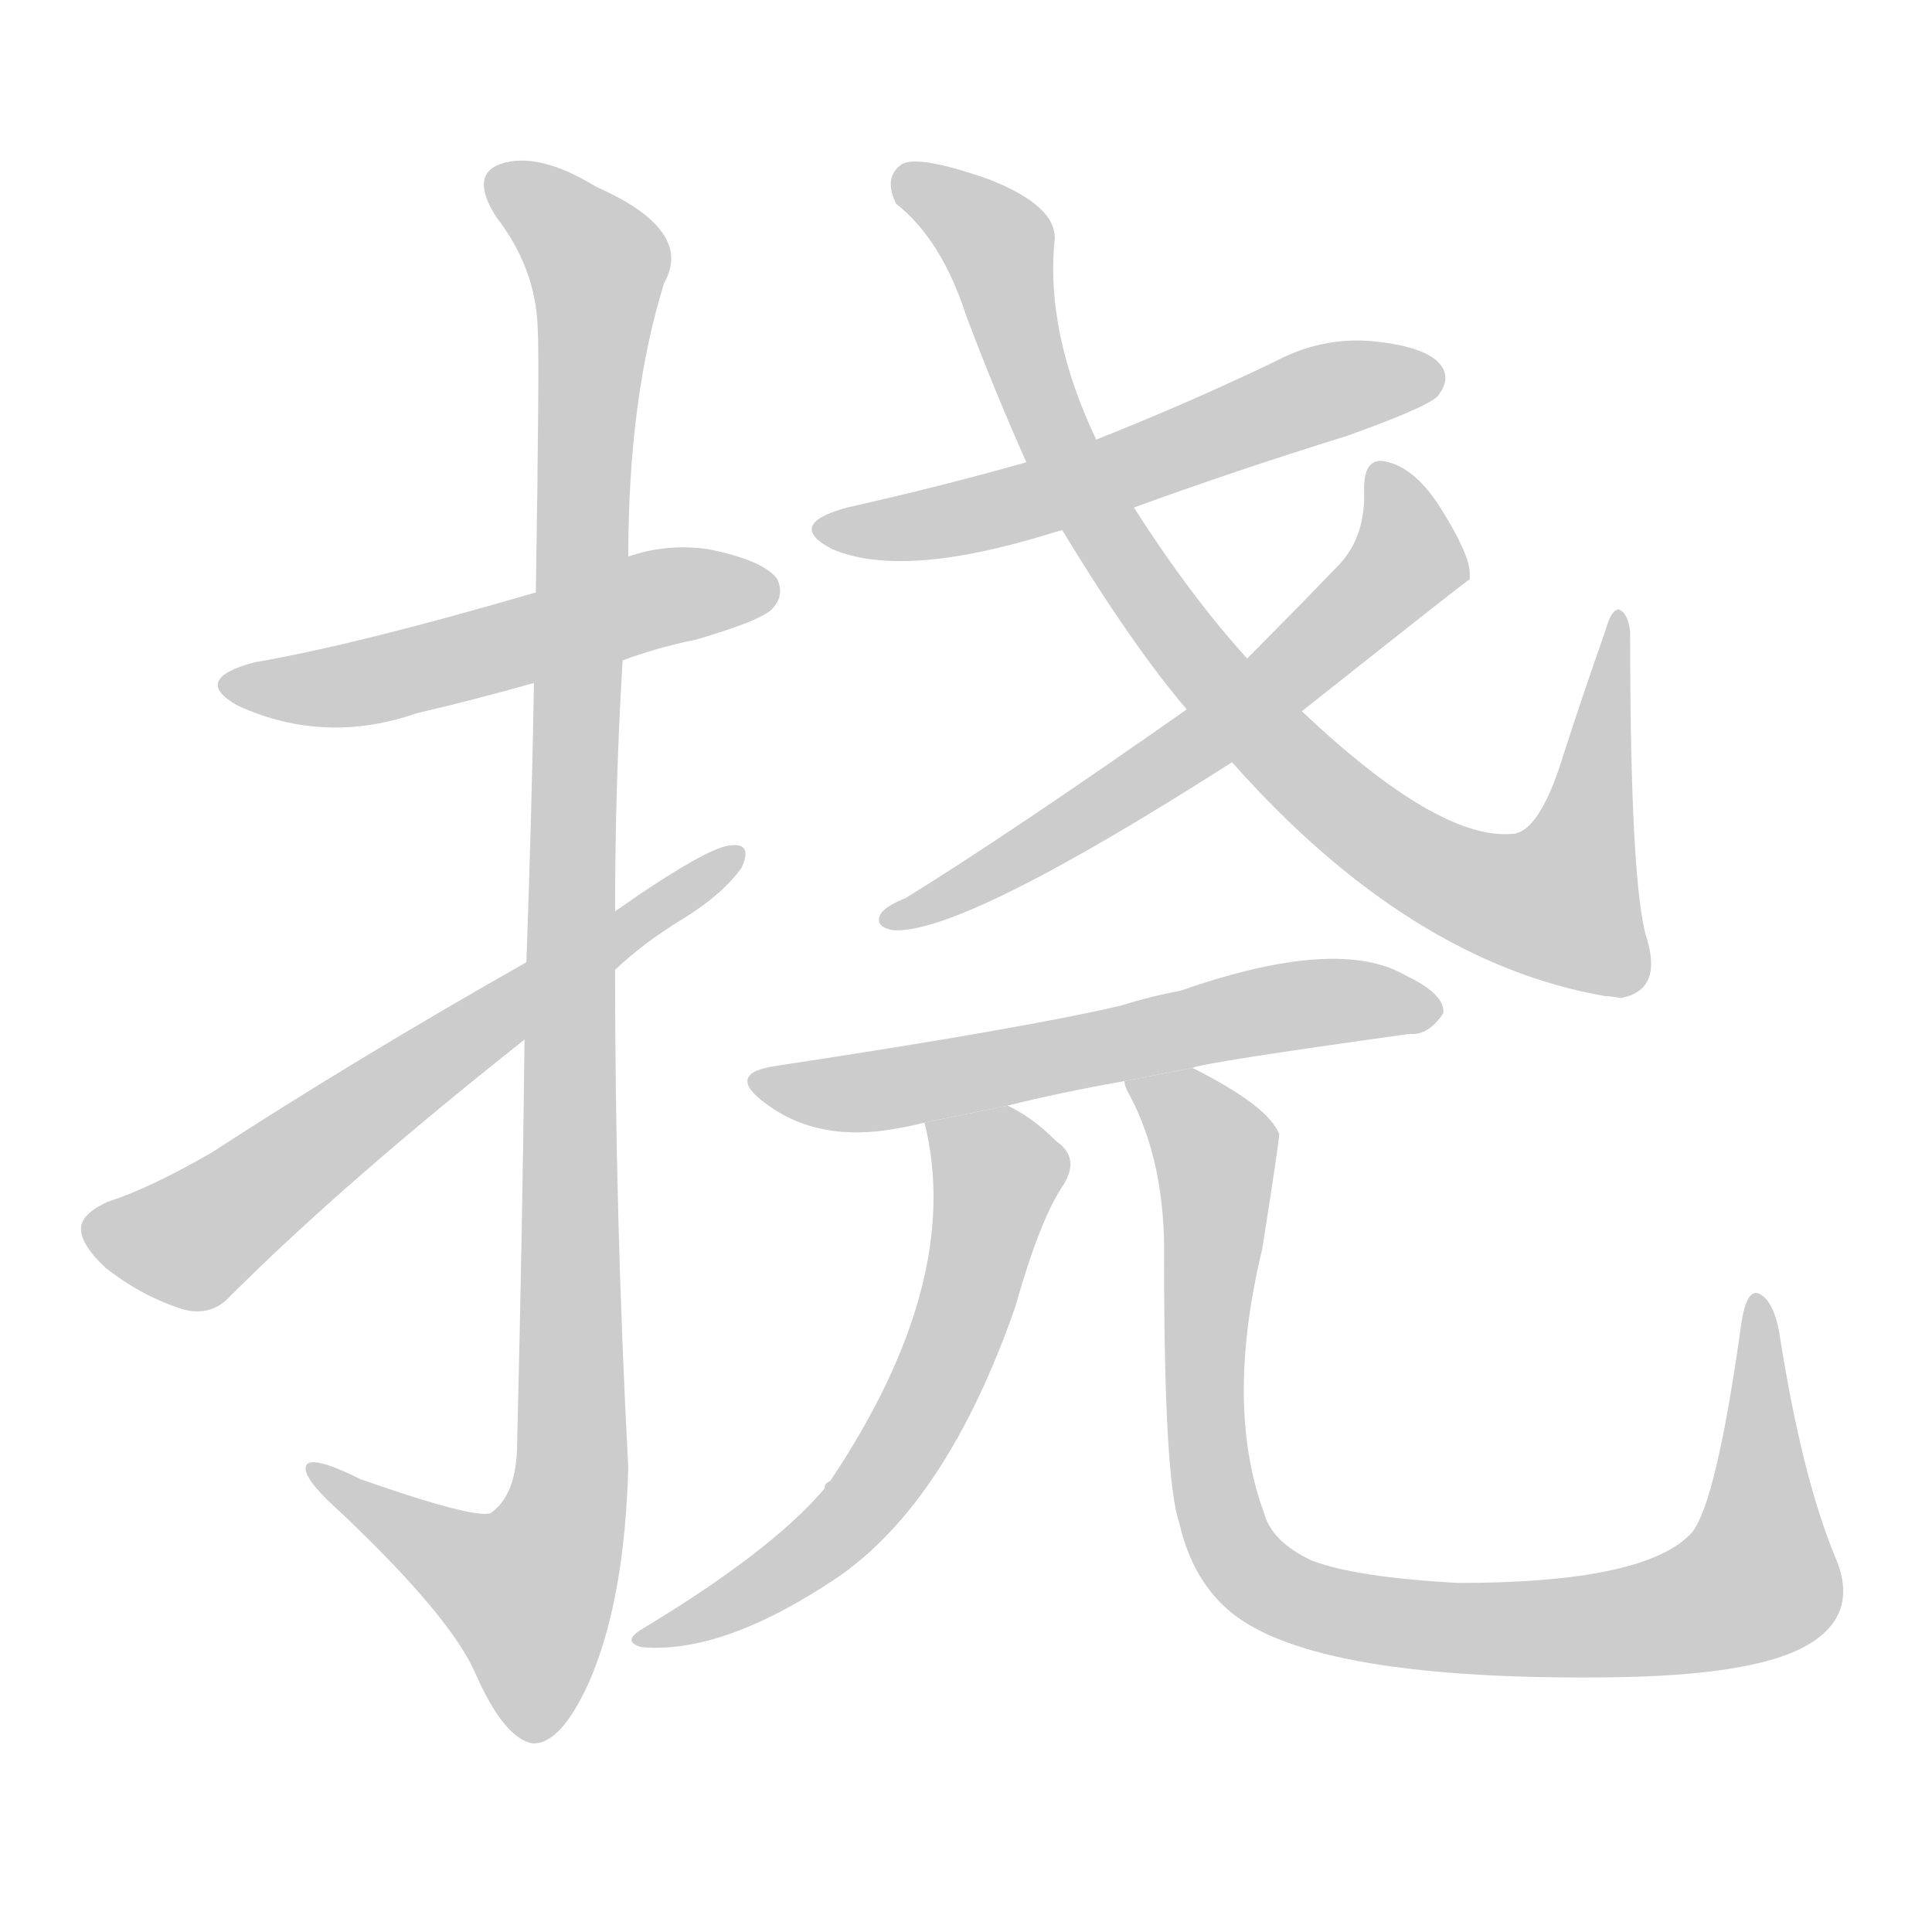<!--
AnimCJK 2016-2017 Copyright Francois Mizessyn, https://github.com/parsimonhi/animCJK
Derived from:
    MakeMeAHanzi project - https://github.com/skishore/makemeahanzi
    Arphic PL KaitiM GB - https://apps.ubuntu.com/cat/applications/precise/fonts-arphic-gkai00mp/
    Arphic PL UKai - https://apps.ubuntu.com/cat/applications/fonts-arphic-ukai/
You can redistribute and/or modify this file under the terms of the Arphic Public License
as published by Arphic Technology Co., Ltd.
You should have received a copy of this license (the directory "APL") along with this file;
if not, see http://ftp.gnu.org/non-gnu/chinese-fonts-truetype/LICENSE.
-->
<svg id="z25376" class="acjk" version="1.1" viewBox="0 0 1024 1024" xmlns="http://www.w3.org/2000/svg" xmlns:xlink="http://www.w3.org/1999/xlink">
<style>
<![CDATA[
@keyframes z25376k {
	from {
		stroke:#c00;
		stroke-dashoffset:3000;
	}
	75% {
		stroke:#c00;
		stroke-dashoffset:0;
	}
	to {
		stroke:#000;
	}
}
#z25376 path[clip-path] {
	animation:z25376k 1s linear both;
	stroke-dasharray:3000;
	stroke-width:128;
	stroke-linecap:round;
	fill:none;
}
#z25376 path[clip-path="url(#z25376c1)"] {animation-delay:1s;}
#z25376 path[clip-path="url(#z25376c2)"] {animation-delay:2s;}
#z25376 path[clip-path="url(#z25376c3)"] {animation-delay:3s;}
#z25376 path[clip-path="url(#z25376c4)"] {animation-delay:4s;}
#z25376 path[clip-path="url(#z25376c5)"] {animation-delay:5s;}
#z25376 path[clip-path="url(#z25376c6)"] {animation-delay:6s;}
#z25376 path[clip-path="url(#z25376c7)"] {animation-delay:7s;}
#z25376 path[clip-path="url(#z25376c8)"] {animation-delay:8s;}
#z25376 path[clip-path="url(#z25376c9)"] {animation-delay:9s;}
#z25376 path {fill:#ccc;}
]]>
</style>
<path id="z25376d1" d="M330 350Q349 343 369 339Q403 329 409 323Q416 316 412 307Q405 297 375 291Q353 288 333 295L284 314Q188 342 135 351Q101 360 126 374Q172 395 221 378Q251 371 283 362L330 350 Z"/>
<path id="z25376d2" d="M278 551Q277 647 274 769Q273 793 260 802Q251 805 191 784Q161 769 162 779Q163 786 181 802Q239 857 252 887Q267 921 282 924Q297 925 312 892Q331 849 333 778Q326 646 326 514L326 483Q326 416 330 350L333 295Q333 211 352 150Q368 122 316 99Q285 80 265 87Q249 93 263 115Q284 142 285 174Q286 190 284 314L283 362Q282 425 279 510L278 551 Z"/>
<path id="z25376d3" d="M279 510Q189 561 112 611Q79 630 57 637Q44 643 43 650Q42 659 56 672Q75 687 97 694Q112 698 122 687Q182 627 278 551L326 514Q342 499 362 487Q383 474 393 460Q399 447 388 448Q376 448 326 483L279 510 Z"/>
<path id="z25376d4" d="M601 269Q653 250 714 231Q756 216 762 210Q769 201 764 194Q757 184 729 181Q701 178 675 192Q629 214 581 233L544 245Q498 258 449 269Q416 278 441 291Q478 307 556 283Q559 282 563 281L601 269 Z"/>
<path id="z25376d5" d="M653 404Q747 510 851 528Q854 528 859 529Q881 525 873 498Q864 470 864 335Q863 325 858 323Q854 323 851 334Q839 368 829 399Q816 442 801 442Q762 445 690 377L661 349Q631 316 601 269L581 233Q554 176 559 127Q560 109 524 95Q487 82 478 87Q468 94 475 108Q499 127 512 167Q527 207 544 245L563 281Q600 342 629 376L653 404 Z"/>
<path id="z25376d6" d="M690 377Q777 308 779 307Q779 306 779 304Q779 294 764 270Q751 249 736 245Q723 241 723 259Q724 284 710 299Q686 324 661 349L629 376Q535 442 480 476Q470 480 467 484Q463 491 473 493Q509 496 653 404L690 377 Z"/>
<path id="z25376d7" d="M632 566Q639 563 747 548Q757 549 765 537Q766 527 745 517Q709 496 626 525Q610 528 594 533Q543 545 411 565Q384 569 406 585Q434 606 476 598Q482 597 490 595L534 586Q562 579 596 573L632 566 Z"/>
<path id="z25376d8" d="M490 595Q511 679 440 785Q437 786 437 789Q409 822 341 863Q329 870 340 873Q383 877 444 836Q502 796 538 693Q551 647 563 629Q573 614 560 605Q547 592 534 586L490 595 Z"/>
<path id="z25376d9" d="M596 573Q596 576 599 581Q618 617 617 669Q617 784 625 807Q632 838 653 855Q698 891 855 889Q928 888 956 873Q986 857 973 826Q955 783 943 706Q940 690 933 686Q926 682 923 701Q910 795 897 812Q873 839 773 839Q718 836 695 827Q674 817 670 802Q649 745 669 662Q678 605 678 601Q672 586 632 566L596 573 Z"/>
<defs>
	<clipPath id="z25376c1"><use xlink:href="#z25376d1"/></clipPath>
	<clipPath id="z25376c2"><use xlink:href="#z25376d2"/></clipPath>
	<clipPath id="z25376c3"><use xlink:href="#z25376d3"/></clipPath>
	<clipPath id="z25376c4"><use xlink:href="#z25376d4"/></clipPath>
	<clipPath id="z25376c5"><use xlink:href="#z25376d5"/></clipPath>
	<clipPath id="z25376c6"><use xlink:href="#z25376d6"/></clipPath>
	<clipPath id="z25376c7"><use xlink:href="#z25376d7"/></clipPath>
	<clipPath id="z25376c8"><use xlink:href="#z25376d8"/></clipPath>
	<clipPath id="z25376c9"><use xlink:href="#z25376d9"/></clipPath>
</defs>
<path pathLength="2999" clip-path="url(#z25376c1)" d="M123 362L409 311"/>
<path pathLength="2999" clip-path="url(#z25376c2)" d="M263 96L319 153L302 787L271 871L168 782"/>
<path pathLength="2999" clip-path="url(#z25376c3)" d="M49 650L106 656L388 455"/>
<path pathLength="2999" clip-path="url(#z25376c4)" d="M441 281L761 200"/>
<path pathLength="2999" clip-path="url(#z25376c5)" d="M479 91L530 132L556 226L621 333L740 450L844 475L858 333"/>
<path pathLength="2999" clip-path="url(#z25376c6)" d="M731 250L747 295L733 312L631 397L473 484"/>
<path pathLength="2999" clip-path="url(#z25376c7)" d="M402 572L759 532"/>
<path pathLength="2999" clip-path="url(#z25376c8)" d="M497 601L530 635L481 762L436 818L346 868"/>
<path pathLength="2999" clip-path="url(#z25376c9)" d="M605 577L644 607L644 791L689 849L830 863L928 839L930 692"/>
</svg>